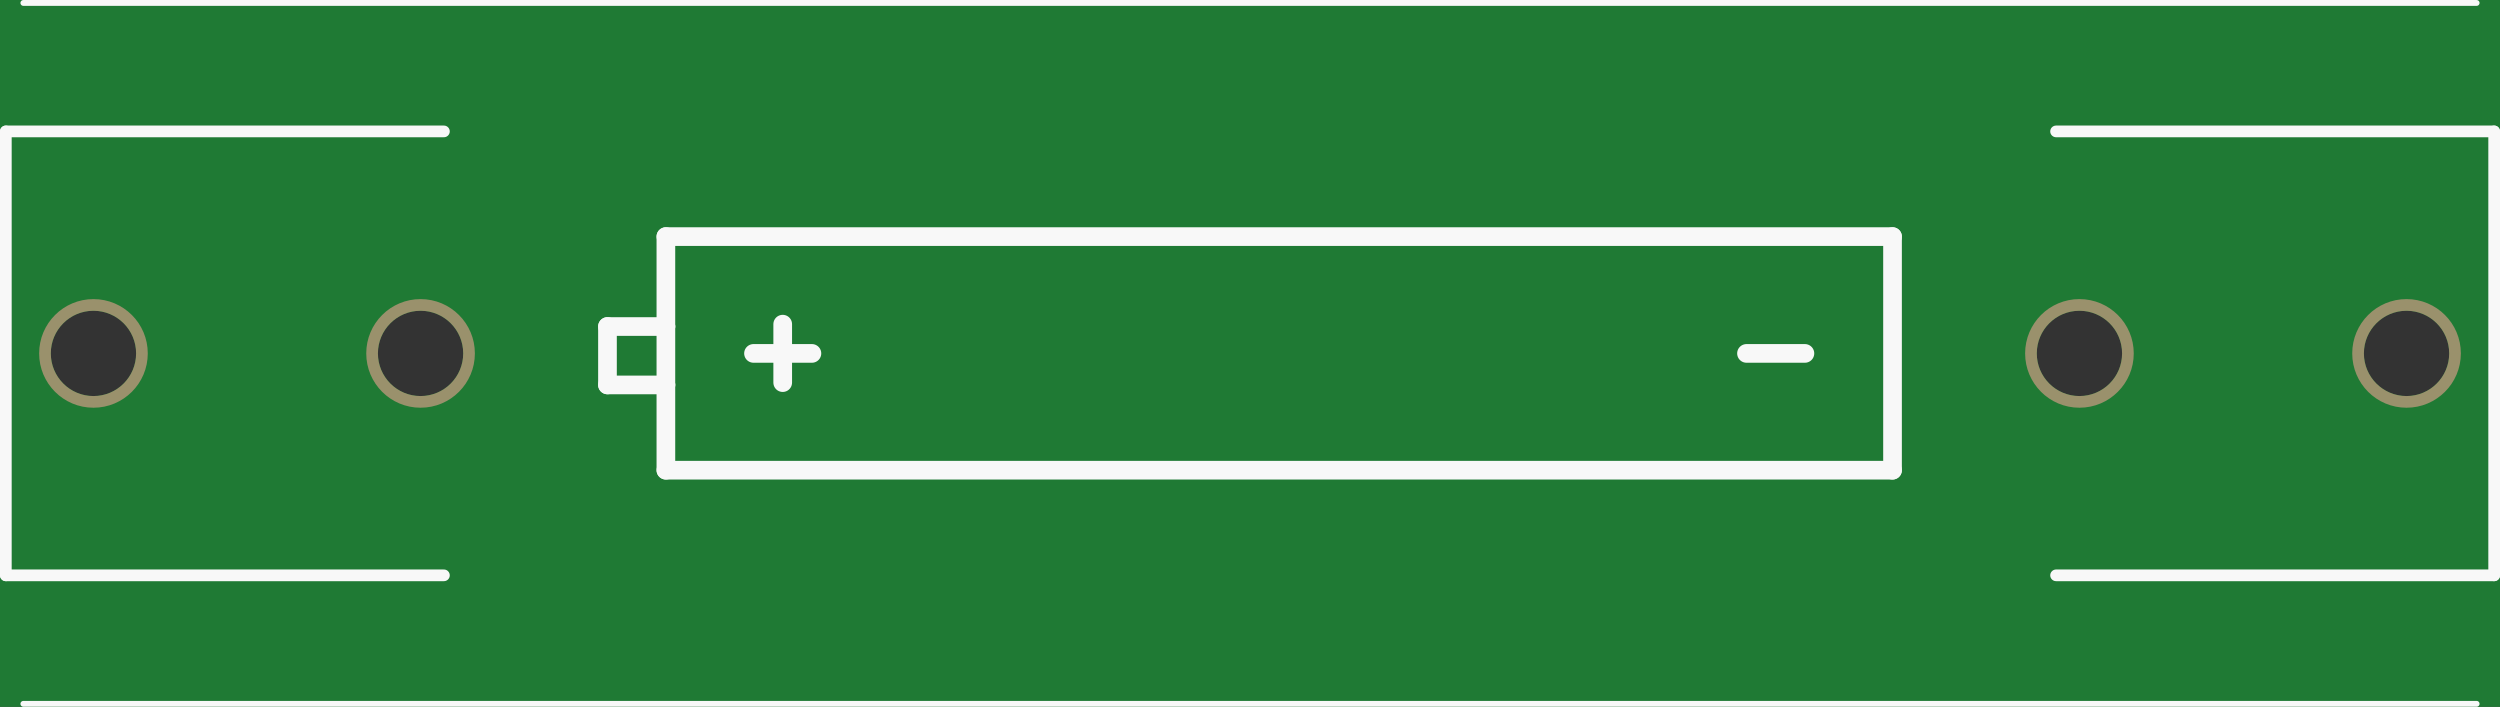 <?xml version='1.0' encoding='UTF-8' standalone='no'?>
<!-- Created with Fritzing (http://www.fritzing.org/) -->
<svg xmlns:svg='http://www.w3.org/2000/svg' xmlns='http://www.w3.org/2000/svg' version='1.2' baseProfile='tiny' x='0in' y='0in' width='2.14in' height='0.605in' viewBox='0 0 54.356 15.367' >
<rect x="0" y="0" width="54.356" height="15.367" fill="#333333" stroke="none"/>
<g id='breadboard'>
<path fill='#1F7A34' stroke='none' stroke-width='0' d='M0,0l54.356,0 0,15.367 -54.356,0 0,-15.367z
M51.397,7.684a0.927,0.927 0 1 0 1.854,0 0.927,0.927 0 1 0 -1.854,0z
M44.285,7.684a0.927,0.927 0 1 0 1.854,0 0.927,0.927 0 1 0 -1.854,0z
M1.105,7.684a0.927,0.927 0 1 0 1.854,0 0.927,0.927 0 1 0 -1.854,0z
M8.217,7.684a0.927,0.927 0 1 0 1.854,0 0.927,0.927 0 1 0 -1.854,0z
'/>
<circle id='connector0pin' connectorname='GND@1' cx='52.324' cy='7.684' r='1.054' stroke='#9A916C' stroke-width='0.254' fill='none' />
<circle id='connector1pin' connectorname='GND@2' cx='45.212' cy='7.684' r='1.054' stroke='#9A916C' stroke-width='0.254' fill='none' />
<circle id='connector2pin' connectorname='PWR@1' cx='2.032' cy='7.684' r='1.054' stroke='#9A916C' stroke-width='0.254' fill='none' />
<circle id='connector3pin' connectorname='PWR@2' cx='9.144' cy='7.684' r='1.054' stroke='#9A916C' stroke-width='0.254' fill='none' />
<line x1='54.229' y1='2.857' x2='44.704' y2='2.857' stroke='#f8f8f8' stroke-width='0.254' stroke-linecap='round'/>
<line x1='44.704' y1='12.509' x2='54.229' y2='12.509' stroke='#f8f8f8' stroke-width='0.254' stroke-linecap='round'/>
<line x1='54.229' y1='12.509' x2='54.229' y2='2.857' stroke='#f8f8f8' stroke-width='0.254' stroke-linecap='round'/>
<line x1='0.508' y1='0.064' x2='53.848' y2='0.064' stroke='#f8f8f8' stroke-width='0.127' stroke-linecap='round'/>
<line x1='53.848' y1='15.303' x2='0.508' y2='15.303' stroke='#f8f8f8' stroke-width='0.127' stroke-linecap='round'/>
<line x1='9.652' y1='12.509' x2='0.127' y2='12.509' stroke='#f8f8f8' stroke-width='0.254' stroke-linecap='round'/>
<line x1='0.127' y1='12.509' x2='0.127' y2='2.857' stroke='#f8f8f8' stroke-width='0.254' stroke-linecap='round'/>
<line x1='0.127' y1='2.857' x2='9.652' y2='2.857' stroke='#f8f8f8' stroke-width='0.254' stroke-linecap='round'/>
<line x1='41.148' y1='5.144' x2='14.478' y2='5.144' stroke='#f8f8f8' stroke-width='0.406' stroke-linecap='round'/>
<line x1='14.478' y1='5.144' x2='14.478' y2='7.099' stroke='#f8f8f8' stroke-width='0.406' stroke-linecap='round'/>
<line x1='14.478' y1='7.099' x2='14.478' y2='8.369' stroke='#f8f8f8' stroke-width='0.406' stroke-linecap='round'/>
<line x1='14.478' y1='8.369' x2='14.478' y2='10.223' stroke='#f8f8f8' stroke-width='0.406' stroke-linecap='round'/>
<line x1='14.478' y1='10.223' x2='41.148' y2='10.223' stroke='#f8f8f8' stroke-width='0.406' stroke-linecap='round'/>
<line x1='41.148' y1='10.223' x2='41.148' y2='5.144' stroke='#f8f8f8' stroke-width='0.406' stroke-linecap='round'/>
<line x1='14.478' y1='7.099' x2='13.208' y2='7.099' stroke='#f8f8f8' stroke-width='0.406' stroke-linecap='round'/>
<line x1='13.208' y1='7.099' x2='13.208' y2='8.369' stroke='#f8f8f8' stroke-width='0.406' stroke-linecap='round'/>
<line x1='13.208' y1='8.369' x2='14.478' y2='8.369' stroke='#f8f8f8' stroke-width='0.406' stroke-linecap='round'/>
<line x1='39.243' y1='7.684' x2='37.973' y2='7.684' stroke='#f8f8f8' stroke-width='0.406' stroke-linecap='round'/>
<line x1='17.653' y1='7.684' x2='16.383' y2='7.684' stroke='#f8f8f8' stroke-width='0.406' stroke-linecap='round'/>
<line x1='17.018' y1='7.048' x2='17.018' y2='8.319' stroke='#f8f8f8' stroke-width='0.406' stroke-linecap='round'/>
</g>
</svg>